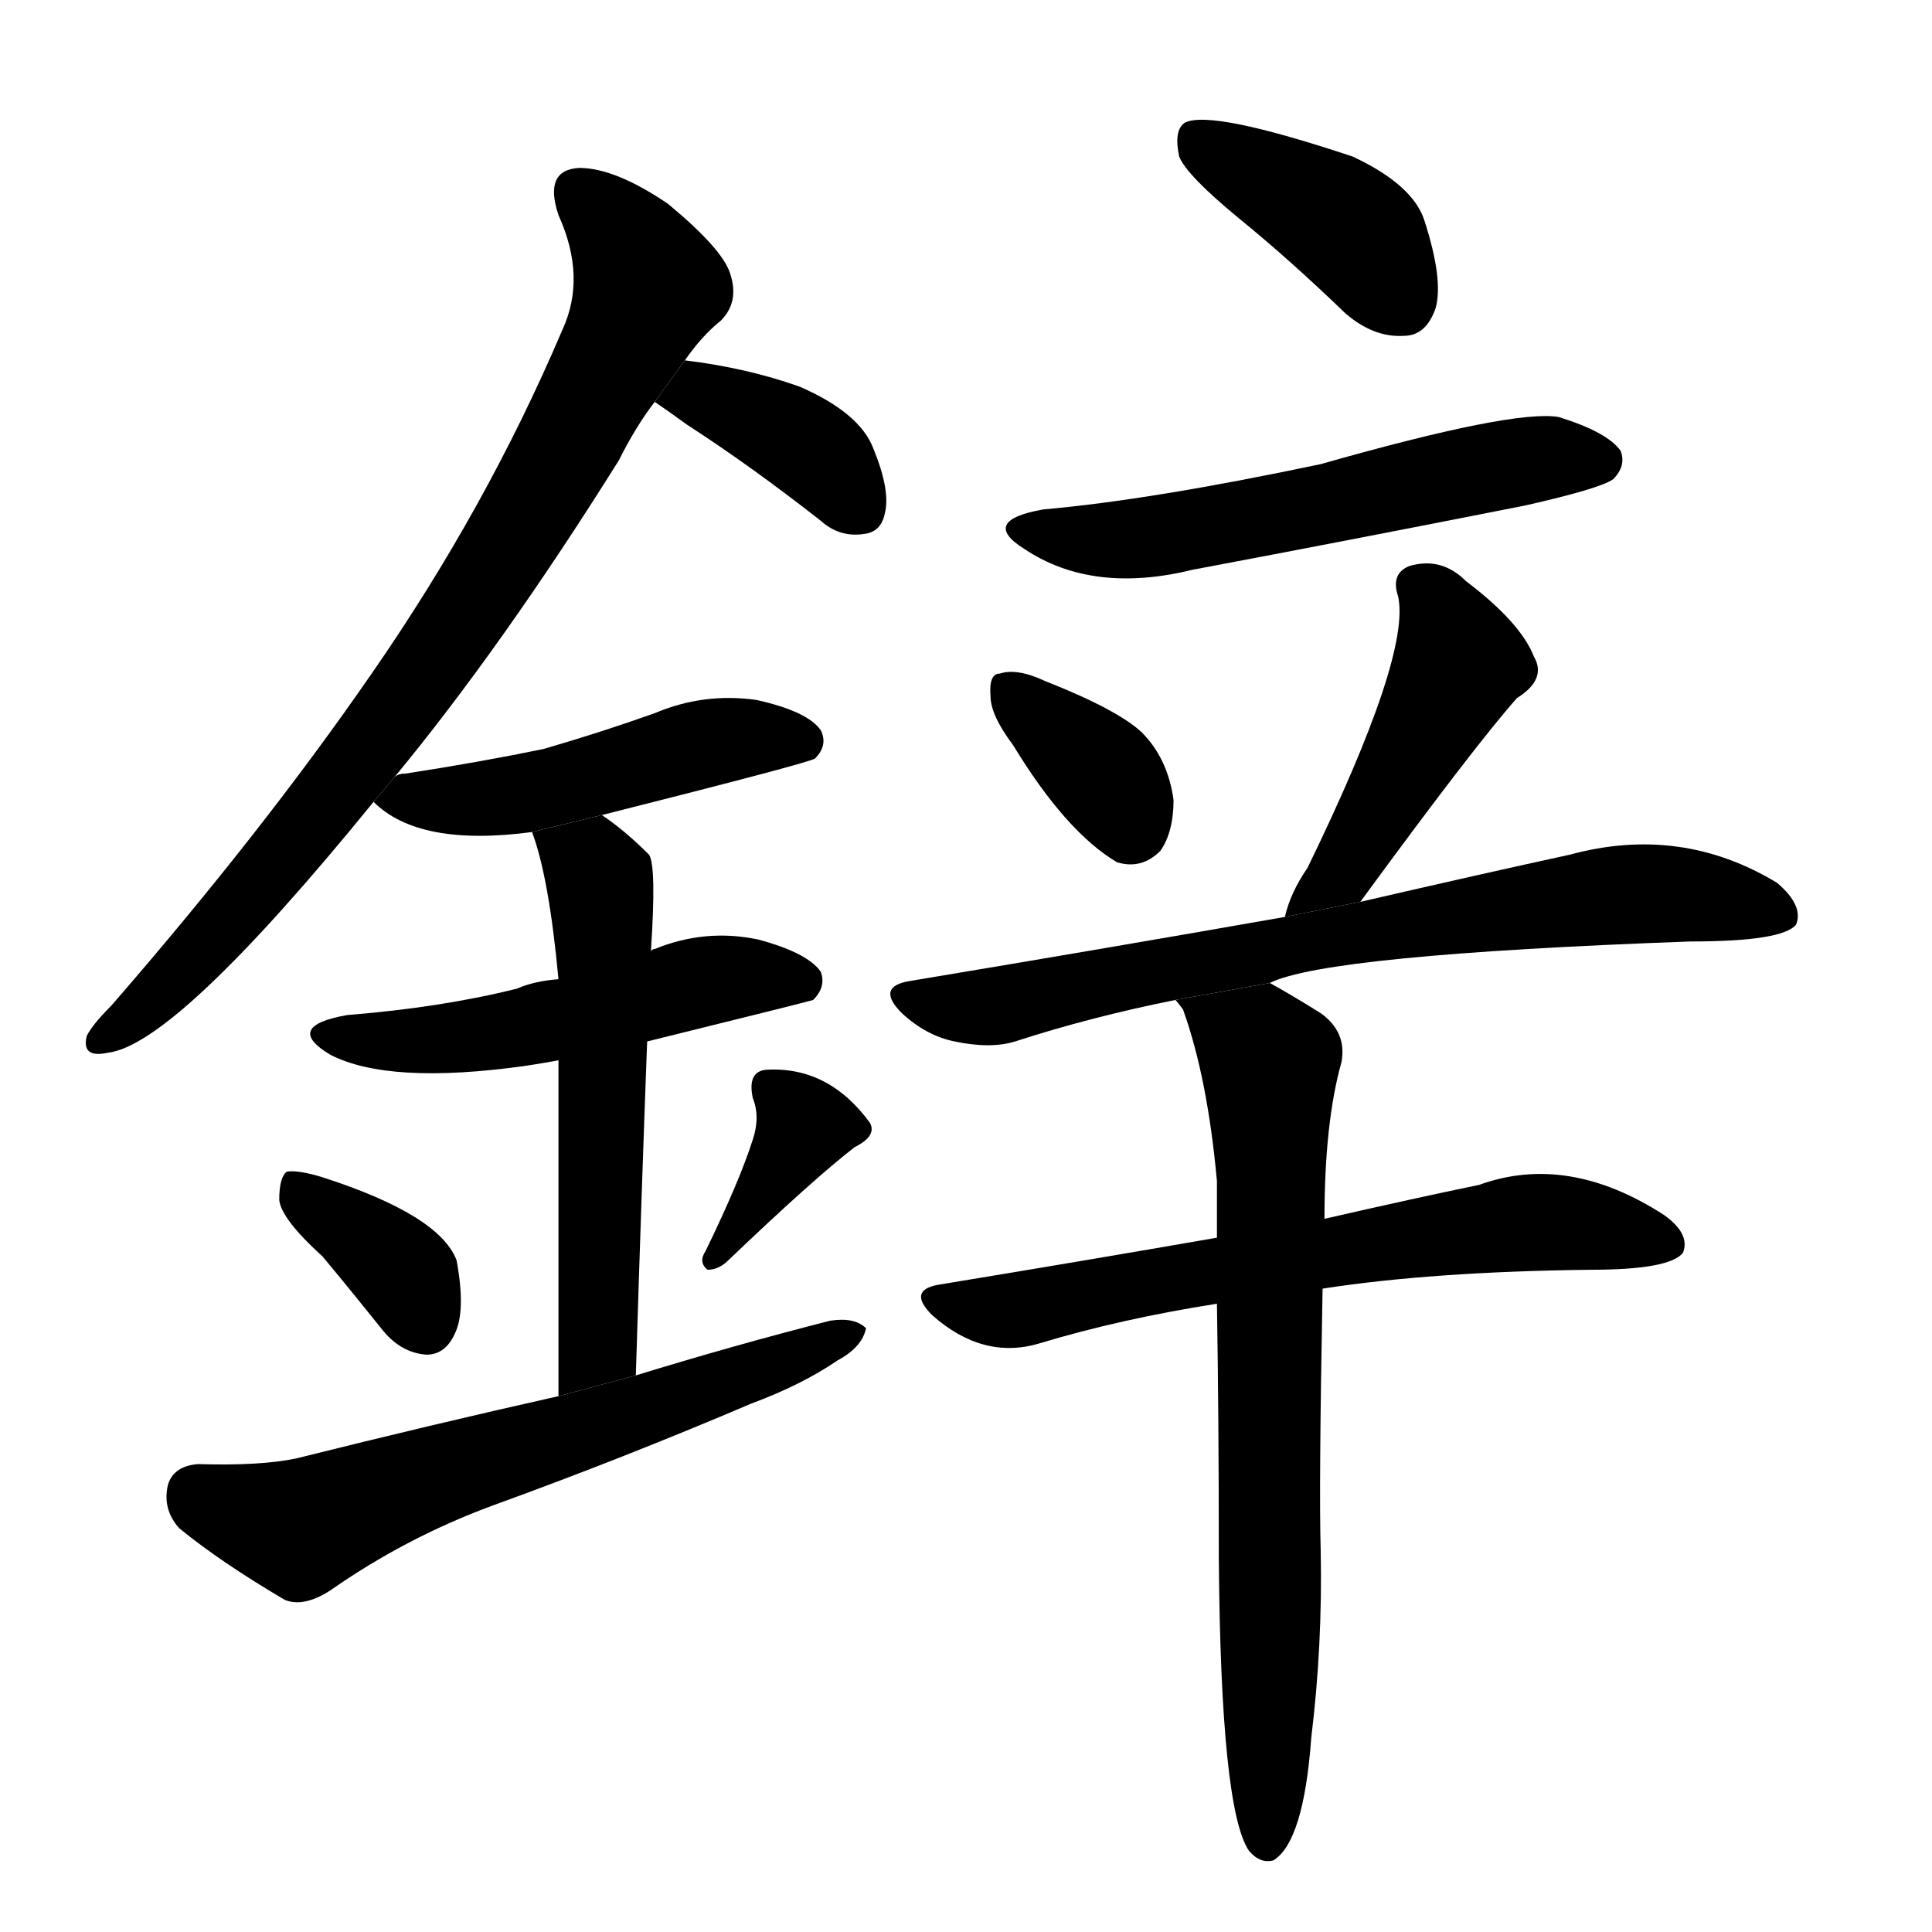 <svg version="1.1" viewBox="0 0 1024 1024" xmlns="http://www.w3.org/2000/svg">
  <g stroke="black" stroke-dasharray="1,1" stroke-width="1" transform="scale(4, 4)">
  </g>
  <g transform="scale(1, -1) translate(0, -900)">
    <style type="text/css">
      
        @keyframes keyframes0 {
          from {
            stroke: blue;
            stroke-dashoffset: 812;
            stroke-width: 128;
          }
          73% {
            animation-timing-function: step-end;
            stroke: blue;
            stroke-dashoffset: 0;
            stroke-width: 128;
          }
          to {
            stroke: black;
            stroke-width: 1024;
          }
        }
        #make-me-a-hanzi-animation-0 {
          animation: keyframes0 0.911s both;
          animation-delay: 0s;
          animation-timing-function: linear;
        }
      
        @keyframes keyframes1 {
          from {
            stroke: blue;
            stroke-dashoffset: 375;
            stroke-width: 128;
          }
          55% {
            animation-timing-function: step-end;
            stroke: blue;
            stroke-dashoffset: 0;
            stroke-width: 128;
          }
          to {
            stroke: black;
            stroke-width: 1024;
          }
        }
        #make-me-a-hanzi-animation-1 {
          animation: keyframes1 0.555s both;
          animation-delay: 0.911s;
          animation-timing-function: linear;
        }
      
        @keyframes keyframes2 {
          from {
            stroke: blue;
            stroke-dashoffset: 482;
            stroke-width: 128;
          }
          61% {
            animation-timing-function: step-end;
            stroke: blue;
            stroke-dashoffset: 0;
            stroke-width: 128;
          }
          to {
            stroke: black;
            stroke-width: 1024;
          }
        }
        #make-me-a-hanzi-animation-2 {
          animation: keyframes2 0.642s both;
          animation-delay: 1.466s;
          animation-timing-function: linear;
        }
      
        @keyframes keyframes3 {
          from {
            stroke: blue;
            stroke-dashoffset: 510;
            stroke-width: 128;
          }
          62% {
            animation-timing-function: step-end;
            stroke: blue;
            stroke-dashoffset: 0;
            stroke-width: 128;
          }
          to {
            stroke: black;
            stroke-width: 1024;
          }
        }
        #make-me-a-hanzi-animation-3 {
          animation: keyframes3 0.665s both;
          animation-delay: 2.108s;
          animation-timing-function: linear;
        }
      
        @keyframes keyframes4 {
          from {
            stroke: blue;
            stroke-dashoffset: 562;
            stroke-width: 128;
          }
          65% {
            animation-timing-function: step-end;
            stroke: blue;
            stroke-dashoffset: 0;
            stroke-width: 128;
          }
          to {
            stroke: black;
            stroke-width: 1024;
          }
        }
        #make-me-a-hanzi-animation-4 {
          animation: keyframes4 0.707s both;
          animation-delay: 2.773s;
          animation-timing-function: linear;
        }
      
        @keyframes keyframes5 {
          from {
            stroke: blue;
            stroke-dashoffset: 359;
            stroke-width: 128;
          }
          54% {
            animation-timing-function: step-end;
            stroke: blue;
            stroke-dashoffset: 0;
            stroke-width: 128;
          }
          to {
            stroke: black;
            stroke-width: 1024;
          }
        }
        #make-me-a-hanzi-animation-5 {
          animation: keyframes5 0.542s both;
          animation-delay: 3.481s;
          animation-timing-function: linear;
        }
      
        @keyframes keyframes6 {
          from {
            stroke: blue;
            stroke-dashoffset: 369;
            stroke-width: 128;
          }
          55% {
            animation-timing-function: step-end;
            stroke: blue;
            stroke-dashoffset: 0;
            stroke-width: 128;
          }
          to {
            stroke: black;
            stroke-width: 1024;
          }
        }
        #make-me-a-hanzi-animation-6 {
          animation: keyframes6 0.55s both;
          animation-delay: 4.023s;
          animation-timing-function: linear;
        }
      
        @keyframes keyframes7 {
          from {
            stroke: blue;
            stroke-dashoffset: 625;
            stroke-width: 128;
          }
          67% {
            animation-timing-function: step-end;
            stroke: blue;
            stroke-dashoffset: 0;
            stroke-width: 128;
          }
          to {
            stroke: black;
            stroke-width: 1024;
          }
        }
        #make-me-a-hanzi-animation-7 {
          animation: keyframes7 0.759s both;
          animation-delay: 4.573s;
          animation-timing-function: linear;
        }
      
        @keyframes keyframes8 {
          from {
            stroke: blue;
            stroke-dashoffset: 399;
            stroke-width: 128;
          }
          56% {
            animation-timing-function: step-end;
            stroke: blue;
            stroke-dashoffset: 0;
            stroke-width: 128;
          }
          to {
            stroke: black;
            stroke-width: 1024;
          }
        }
        #make-me-a-hanzi-animation-8 {
          animation: keyframes8 0.575s both;
          animation-delay: 5.332s;
          animation-timing-function: linear;
        }
      
        @keyframes keyframes9 {
          from {
            stroke: blue;
            stroke-dashoffset: 564;
            stroke-width: 128;
          }
          65% {
            animation-timing-function: step-end;
            stroke: blue;
            stroke-dashoffset: 0;
            stroke-width: 128;
          }
          to {
            stroke: black;
            stroke-width: 1024;
          }
        }
        #make-me-a-hanzi-animation-9 {
          animation: keyframes9 0.709s both;
          animation-delay: 5.906s;
          animation-timing-function: linear;
        }
      
        @keyframes keyframes10 {
          from {
            stroke: blue;
            stroke-dashoffset: 352;
            stroke-width: 128;
          }
          53% {
            animation-timing-function: step-end;
            stroke: blue;
            stroke-dashoffset: 0;
            stroke-width: 128;
          }
          to {
            stroke: black;
            stroke-width: 1024;
          }
        }
        #make-me-a-hanzi-animation-10 {
          animation: keyframes10 0.536s both;
          animation-delay: 6.615s;
          animation-timing-function: linear;
        }
      
        @keyframes keyframes11 {
          from {
            stroke: blue;
            stroke-dashoffset: 461;
            stroke-width: 128;
          }
          60% {
            animation-timing-function: step-end;
            stroke: blue;
            stroke-dashoffset: 0;
            stroke-width: 128;
          }
          to {
            stroke: black;
            stroke-width: 1024;
          }
        }
        #make-me-a-hanzi-animation-11 {
          animation: keyframes11 0.625s both;
          animation-delay: 7.152s;
          animation-timing-function: linear;
        }
      
        @keyframes keyframes12 {
          from {
            stroke: blue;
            stroke-dashoffset: 728;
            stroke-width: 128;
          }
          70% {
            animation-timing-function: step-end;
            stroke: blue;
            stroke-dashoffset: 0;
            stroke-width: 128;
          }
          to {
            stroke: black;
            stroke-width: 1024;
          }
        }
        #make-me-a-hanzi-animation-12 {
          animation: keyframes12 0.842s both;
          animation-delay: 7.777s;
          animation-timing-function: linear;
        }
      
        @keyframes keyframes13 {
          from {
            stroke: blue;
            stroke-dashoffset: 650;
            stroke-width: 128;
          }
          68% {
            animation-timing-function: step-end;
            stroke: blue;
            stroke-dashoffset: 0;
            stroke-width: 128;
          }
          to {
            stroke: black;
            stroke-width: 1024;
          }
        }
        #make-me-a-hanzi-animation-13 {
          animation: keyframes13 0.779s both;
          animation-delay: 8.619s;
          animation-timing-function: linear;
        }
      
        @keyframes keyframes14 {
          from {
            stroke: blue;
            stroke-dashoffset: 725;
            stroke-width: 128;
          }
          70% {
            animation-timing-function: step-end;
            stroke: blue;
            stroke-dashoffset: 0;
            stroke-width: 128;
          }
          to {
            stroke: black;
            stroke-width: 1024;
          }
        }
        #make-me-a-hanzi-animation-14 {
          animation: keyframes14 0.84s both;
          animation-delay: 9.398s;
          animation-timing-function: linear;
        }
      
    </style>
    
      <path d="M 209 488 Q 266 557 328 656 Q 337 674 347 687 L 363 709 Q 372 722 382 730 Q 392 740 387 755 Q 383 768 354 792 Q 326 811 307 811 Q 288 810 296 786 Q 311 753 298 725 Q 258 631 197 543 Q 139 459 59 367 Q 49 357 46 351 Q 43 339 57 342 Q 93 346 198 475 L 209 488 Z" fill="black"></path>
    
      <path d="M 347 687 Q 353 683 364 675 Q 398 653 435 624 Q 445 615 458 617 Q 467 618 469 628 Q 472 640 463 662 Q 456 681 424 695 Q 396 705 363 709 L 347 687 Z" fill="black"></path>
    
      <path d="M 319 468 Q 430 496 432 498 Q 439 505 435 513 Q 428 523 401 529 Q 373 533 347 522 Q 319 512 288 503 Q 254 496 215 490 Q 211 490 209 488 L 198 475 Q 222 451 282 459 L 319 468 Z" fill="black"></path>
    
      <path d="M 343 348 Q 428 369 431 370 Q 438 377 435 385 Q 428 395 402 402 Q 374 408 347 397 Q 346 397 345 396 L 296 381 Q 283 380 274 376 Q 234 366 184 362 Q 150 356 175 341 Q 206 325 278 335 Q 285 336 296 338 L 343 348 Z" fill="black"></path>
    
      <path d="M 337 171 Q 340 268 343 348 L 345 396 Q 348 441 344 447 Q 331 460 319 468 L 282 459 Q 291 435 296 381 L 296 338 Q 296 277 296 160 L 337 171 Z" fill="black"></path>
    
      <path d="M 171 234 Q 186 216 202 196 Q 212 183 226 182 Q 236 182 241 193 Q 247 205 242 232 Q 233 256 171 276 Q 158 280 152 279 Q 148 276 148 264 Q 149 254 171 234 Z" fill="black"></path>
    
      <path d="M 399 296 Q 392 274 374 237 Q 370 231 375 227 Q 381 227 386 232 Q 431 275 453 292 Q 465 298 461 305 Q 439 335 406 333 Q 396 332 399 318 Q 403 308 399 296 Z" fill="black"></path>
    
      <path d="M 296 160 Q 229 145 157 127 Q 138 123 105 124 Q 92 123 89 113 Q 86 100 95 90 Q 117 72 151 52 Q 161 48 175 57 Q 215 85 261 102 Q 330 127 398 156 Q 425 166 444 179 Q 457 186 459 196 Q 453 202 440 200 Q 389 187 337 171 L 296 160 Z" fill="black"></path>
    
      <path d="M 657 784 Q 684 762 713 734 Q 728 721 744 722 Q 756 722 761 737 Q 765 752 755 783 Q 749 802 717 817 Q 642 842 628 835 Q 622 831 625 817 Q 629 807 657 784 Z" fill="black"></path>
    
      <path d="M 553 630 Q 519 624 543 609 Q 579 585 632 598 Q 717 614 808 632 Q 848 641 855 646 Q 862 653 859 661 Q 852 671 826 679 Q 802 683 700 654 Q 610 635 553 630 Z" fill="black"></path>
    
      <path d="M 537 505 Q 565 459 592 443 Q 605 439 615 449 Q 622 459 622 476 Q 619 498 605 512 Q 592 524 554 539 Q 539 546 530 543 Q 524 543 525 531 Q 525 521 537 505 Z" fill="black"></path>
    
      <path d="M 721 422 Q 781 504 804 530 Q 820 540 813 552 Q 806 570 777 592 Q 764 605 747 600 Q 737 596 741 584 Q 748 553 693 440 Q 684 427 681 414 L 721 422 Z" fill="black"></path>
    
      <path d="M 673 379 Q 703 394 896 401 Q 945 401 952 410 Q 956 420 942 432 Q 891 463 832 447 Q 786 437 721 422 L 681 414 Q 590 398 482 380 Q 464 377 478 363 Q 491 351 506 348 Q 525 344 538 348 Q 578 361 623 370 L 673 379 Z" fill="black"></path>
    
      <path d="M 701 217 Q 759 226 843 227 Q 885 227 892 236 Q 896 246 882 256 Q 831 289 784 272 Q 750 265 702 254 L 645 244 Q 576 232 497 219 Q 481 216 494 203 Q 521 179 551 188 Q 594 201 645 209 L 701 217 Z" fill="black"></path>
    
      <path d="M 645 209 Q 646 149 646 74 Q 647 -59 662 -81 Q 668 -88 675 -86 Q 691 -76 695 -21 Q 701 28 700 78 Q 699 111 701 217 L 702 254 Q 702 305 711 337 Q 714 353 700 363 Q 684 373 673 379 L 623 370 Q 624 369 627 365 Q 640 329 645 274 Q 645 261 645 244 L 645 209 Z" fill="black"></path>
    
    
      <clipPath id="make-me-a-hanzi-clip-0">
        <path d="M 209 488 Q 266 557 328 656 Q 337 674 347 687 L 363 709 Q 372 722 382 730 Q 392 740 387 755 Q 383 768 354 792 Q 326 811 307 811 Q 288 810 296 786 Q 311 753 298 725 Q 258 631 197 543 Q 139 459 59 367 Q 49 357 46 351 Q 43 339 57 342 Q 93 346 198 475 L 209 488 Z"></path>
      </clipPath>
      <path clip-path="url(#make-me-a-hanzi-clip-0)" d="M 307 796 L 324 782 L 343 748 L 292 648 L 223 540 L 161 459 L 90 379 L 55 350" fill="none" id="make-me-a-hanzi-animation-0" stroke-dasharray="684 1368" stroke-linecap="round"></path>
    
      <clipPath id="make-me-a-hanzi-clip-1">
        <path d="M 347 687 Q 353 683 364 675 Q 398 653 435 624 Q 445 615 458 617 Q 467 618 469 628 Q 472 640 463 662 Q 456 681 424 695 Q 396 705 363 709 L 347 687 Z"></path>
      </clipPath>
      <path clip-path="url(#make-me-a-hanzi-clip-1)" d="M 354 690 L 371 691 L 420 668 L 453 633" fill="none" id="make-me-a-hanzi-animation-1" stroke-dasharray="247 494" stroke-linecap="round"></path>
    
      <clipPath id="make-me-a-hanzi-clip-2">
        <path d="M 319 468 Q 430 496 432 498 Q 439 505 435 513 Q 428 523 401 529 Q 373 533 347 522 Q 319 512 288 503 Q 254 496 215 490 Q 211 490 209 488 L 198 475 Q 222 451 282 459 L 319 468 Z"></path>
      </clipPath>
      <path clip-path="url(#make-me-a-hanzi-clip-2)" d="M 205 475 L 271 478 L 382 508 L 427 507" fill="none" id="make-me-a-hanzi-animation-2" stroke-dasharray="354 708" stroke-linecap="round"></path>
    
      <clipPath id="make-me-a-hanzi-clip-3">
        <path d="M 343 348 Q 428 369 431 370 Q 438 377 435 385 Q 428 395 402 402 Q 374 408 347 397 Q 346 397 345 396 L 296 381 Q 283 380 274 376 Q 234 366 184 362 Q 150 356 175 341 Q 206 325 278 335 Q 285 336 296 338 L 343 348 Z"></path>
      </clipPath>
      <path clip-path="url(#make-me-a-hanzi-clip-3)" d="M 177 353 L 232 348 L 381 381 L 427 379" fill="none" id="make-me-a-hanzi-animation-3" stroke-dasharray="382 764" stroke-linecap="round"></path>
    
      <clipPath id="make-me-a-hanzi-clip-4">
        <path d="M 337 171 Q 340 268 343 348 L 345 396 Q 348 441 344 447 Q 331 460 319 468 L 282 459 Q 291 435 296 381 L 296 338 Q 296 277 296 160 L 337 171 Z"></path>
      </clipPath>
      <path clip-path="url(#make-me-a-hanzi-clip-4)" d="M 289 455 L 315 439 L 320 407 L 318 196 L 313 180 L 301 170" fill="none" id="make-me-a-hanzi-animation-4" stroke-dasharray="434 868" stroke-linecap="round"></path>
    
      <clipPath id="make-me-a-hanzi-clip-5">
        <path d="M 171 234 Q 186 216 202 196 Q 212 183 226 182 Q 236 182 241 193 Q 247 205 242 232 Q 233 256 171 276 Q 158 280 152 279 Q 148 276 148 264 Q 149 254 171 234 Z"></path>
      </clipPath>
      <path clip-path="url(#make-me-a-hanzi-clip-5)" d="M 156 270 L 216 223 L 226 198" fill="none" id="make-me-a-hanzi-animation-5" stroke-dasharray="231 462" stroke-linecap="round"></path>
    
      <clipPath id="make-me-a-hanzi-clip-6">
        <path d="M 399 296 Q 392 274 374 237 Q 370 231 375 227 Q 381 227 386 232 Q 431 275 453 292 Q 465 298 461 305 Q 439 335 406 333 Q 396 332 399 318 Q 403 308 399 296 Z"></path>
      </clipPath>
      <path clip-path="url(#make-me-a-hanzi-clip-6)" d="M 407 323 L 426 303 L 379 232" fill="none" id="make-me-a-hanzi-animation-6" stroke-dasharray="241 482" stroke-linecap="round"></path>
    
      <clipPath id="make-me-a-hanzi-clip-7">
        <path d="M 296 160 Q 229 145 157 127 Q 138 123 105 124 Q 92 123 89 113 Q 86 100 95 90 Q 117 72 151 52 Q 161 48 175 57 Q 215 85 261 102 Q 330 127 398 156 Q 425 166 444 179 Q 457 186 459 196 Q 453 202 440 200 Q 389 187 337 171 L 296 160 Z"></path>
      </clipPath>
      <path clip-path="url(#make-me-a-hanzi-clip-7)" d="M 104 108 L 158 91 L 453 193" fill="none" id="make-me-a-hanzi-animation-7" stroke-dasharray="497 994" stroke-linecap="round"></path>
    
      <clipPath id="make-me-a-hanzi-clip-8">
        <path d="M 657 784 Q 684 762 713 734 Q 728 721 744 722 Q 756 722 761 737 Q 765 752 755 783 Q 749 802 717 817 Q 642 842 628 835 Q 622 831 625 817 Q 629 807 657 784 Z"></path>
      </clipPath>
      <path clip-path="url(#make-me-a-hanzi-clip-8)" d="M 633 828 L 709 784 L 743 740" fill="none" id="make-me-a-hanzi-animation-8" stroke-dasharray="271 542" stroke-linecap="round"></path>
    
      <clipPath id="make-me-a-hanzi-clip-9">
        <path d="M 553 630 Q 519 624 543 609 Q 579 585 632 598 Q 717 614 808 632 Q 848 641 855 646 Q 862 653 859 661 Q 852 671 826 679 Q 802 683 700 654 Q 610 635 553 630 Z"></path>
      </clipPath>
      <path clip-path="url(#make-me-a-hanzi-clip-9)" d="M 545 621 L 568 614 L 605 614 L 809 656 L 848 656" fill="none" id="make-me-a-hanzi-animation-9" stroke-dasharray="436 872" stroke-linecap="round"></path>
    
      <clipPath id="make-me-a-hanzi-clip-10">
        <path d="M 537 505 Q 565 459 592 443 Q 605 439 615 449 Q 622 459 622 476 Q 619 498 605 512 Q 592 524 554 539 Q 539 546 530 543 Q 524 543 525 531 Q 525 521 537 505 Z"></path>
      </clipPath>
      <path clip-path="url(#make-me-a-hanzi-clip-10)" d="M 536 534 L 586 488 L 599 463" fill="none" id="make-me-a-hanzi-animation-10" stroke-dasharray="224 448" stroke-linecap="round"></path>
    
      <clipPath id="make-me-a-hanzi-clip-11">
        <path d="M 721 422 Q 781 504 804 530 Q 820 540 813 552 Q 806 570 777 592 Q 764 605 747 600 Q 737 596 741 584 Q 748 553 693 440 Q 684 427 681 414 L 721 422 Z"></path>
      </clipPath>
      <path clip-path="url(#make-me-a-hanzi-clip-11)" d="M 751 589 L 761 581 L 773 548 L 711 437 L 687 419" fill="none" id="make-me-a-hanzi-animation-11" stroke-dasharray="333 666" stroke-linecap="round"></path>
    
      <clipPath id="make-me-a-hanzi-clip-12">
        <path d="M 673 379 Q 703 394 896 401 Q 945 401 952 410 Q 956 420 942 432 Q 891 463 832 447 Q 786 437 721 422 L 681 414 Q 590 398 482 380 Q 464 377 478 363 Q 491 351 506 348 Q 525 344 538 348 Q 578 361 623 370 L 673 379 Z"></path>
      </clipPath>
      <path clip-path="url(#make-me-a-hanzi-clip-12)" d="M 480 371 L 530 367 L 733 409 L 846 425 L 899 425 L 945 415" fill="none" id="make-me-a-hanzi-animation-12" stroke-dasharray="600 1200" stroke-linecap="round"></path>
    
      <clipPath id="make-me-a-hanzi-clip-13">
        <path d="M 701 217 Q 759 226 843 227 Q 885 227 892 236 Q 896 246 882 256 Q 831 289 784 272 Q 750 265 702 254 L 645 244 Q 576 232 497 219 Q 481 216 494 203 Q 521 179 551 188 Q 594 201 645 209 L 701 217 Z"></path>
      </clipPath>
      <path clip-path="url(#make-me-a-hanzi-clip-13)" d="M 496 211 L 539 206 L 808 252 L 885 241" fill="none" id="make-me-a-hanzi-animation-13" stroke-dasharray="522 1044" stroke-linecap="round"></path>
    
      <clipPath id="make-me-a-hanzi-clip-14">
        <path d="M 645 209 Q 646 149 646 74 Q 647 -59 662 -81 Q 668 -88 675 -86 Q 691 -76 695 -21 Q 701 28 700 78 Q 699 111 701 217 L 702 254 Q 702 305 711 337 Q 714 353 700 363 Q 684 373 673 379 L 623 370 Q 624 369 627 365 Q 640 329 645 274 Q 645 261 645 244 L 645 209 Z"></path>
      </clipPath>
      <path clip-path="url(#make-me-a-hanzi-clip-14)" d="M 629 371 L 673 337 L 671 -76" fill="none" id="make-me-a-hanzi-animation-14" stroke-dasharray="597 1194" stroke-linecap="round"></path>
    
  </g>
</svg>

